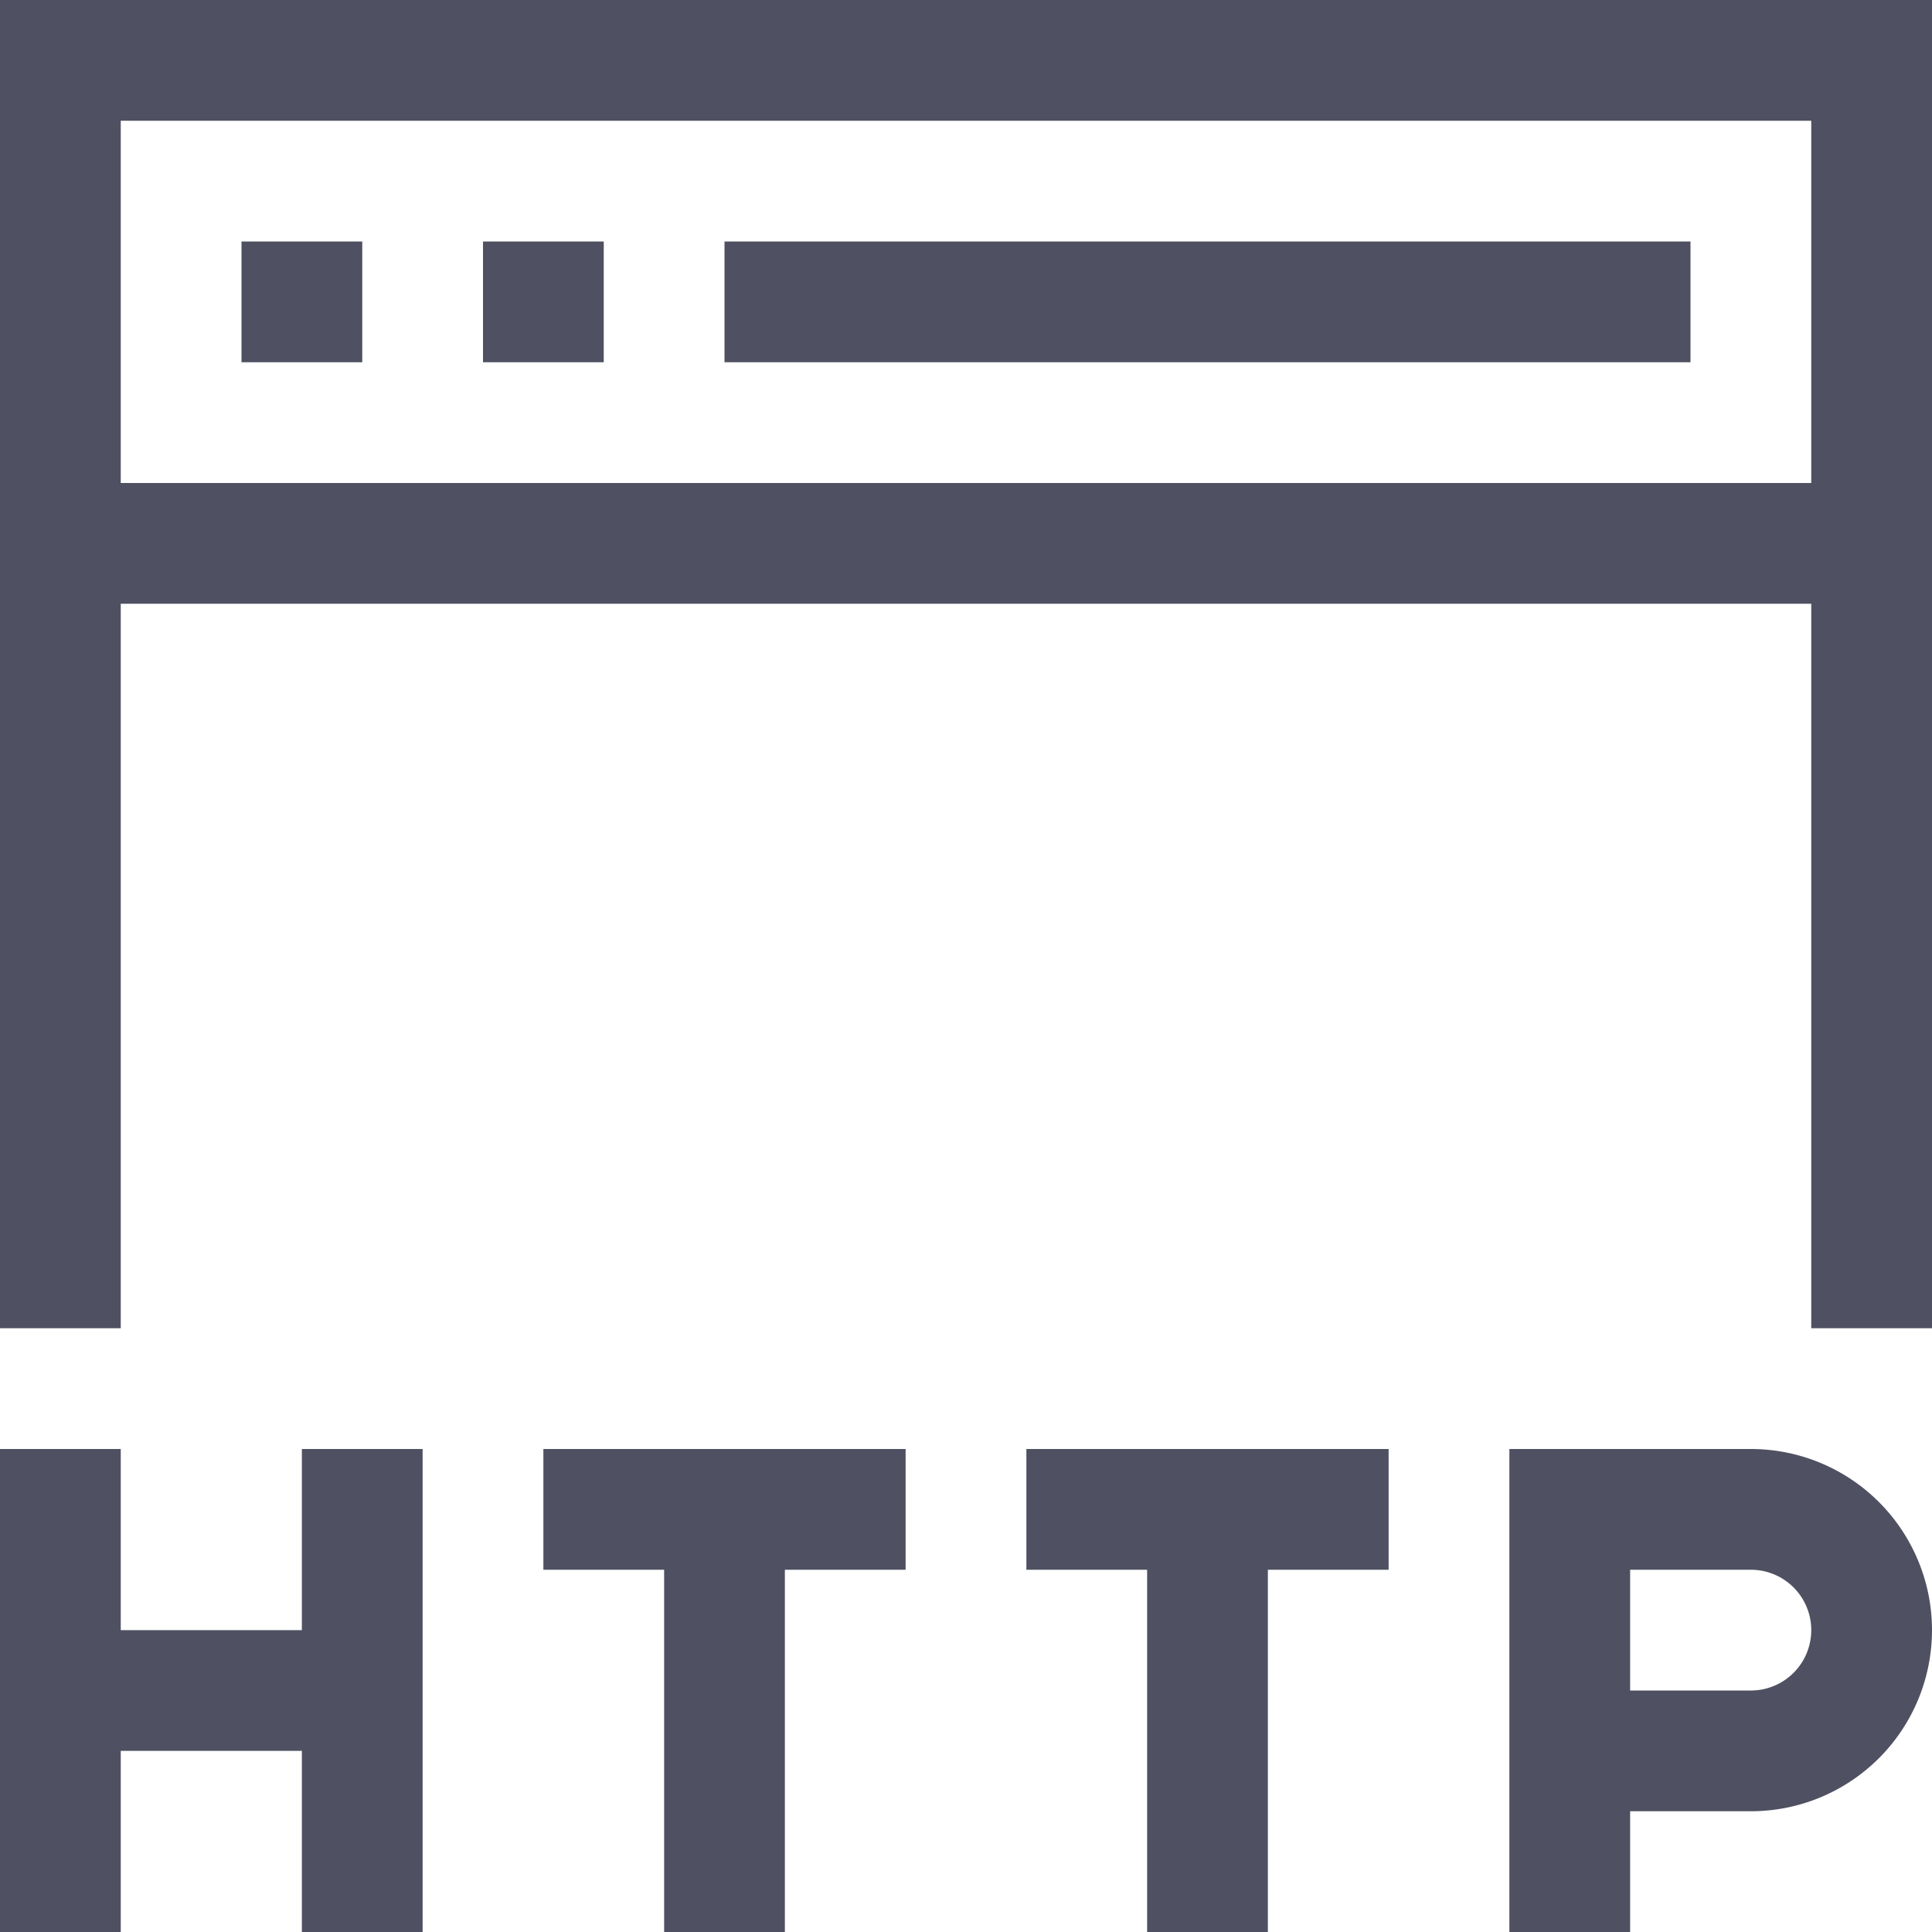 <svg xmlns="http://www.w3.org/2000/svg" fill="none" viewBox="0 0 32 32"><path fill="#4F5162" d="M5 27H2v-3H0v8h2v-3h3v3h2v-8H5v3zm4-1h2v6h2v-6h2v-2H9v2zm8 0h2v6h2v-6h2v-2h-6v2zm12-2h-4v8h2v-2h2a3 3 0 000-6zm0 4h-2v-2h2a1 1 0 010 2zM0 0v22h2V10h28v12h2V0H0zm30 8H2V2h28v6z"/><path fill="#4F5162" d="M6 4H4v2h2V4zm4 0H8v2h2V4zm18 0H12v2h16V4z"/></svg>